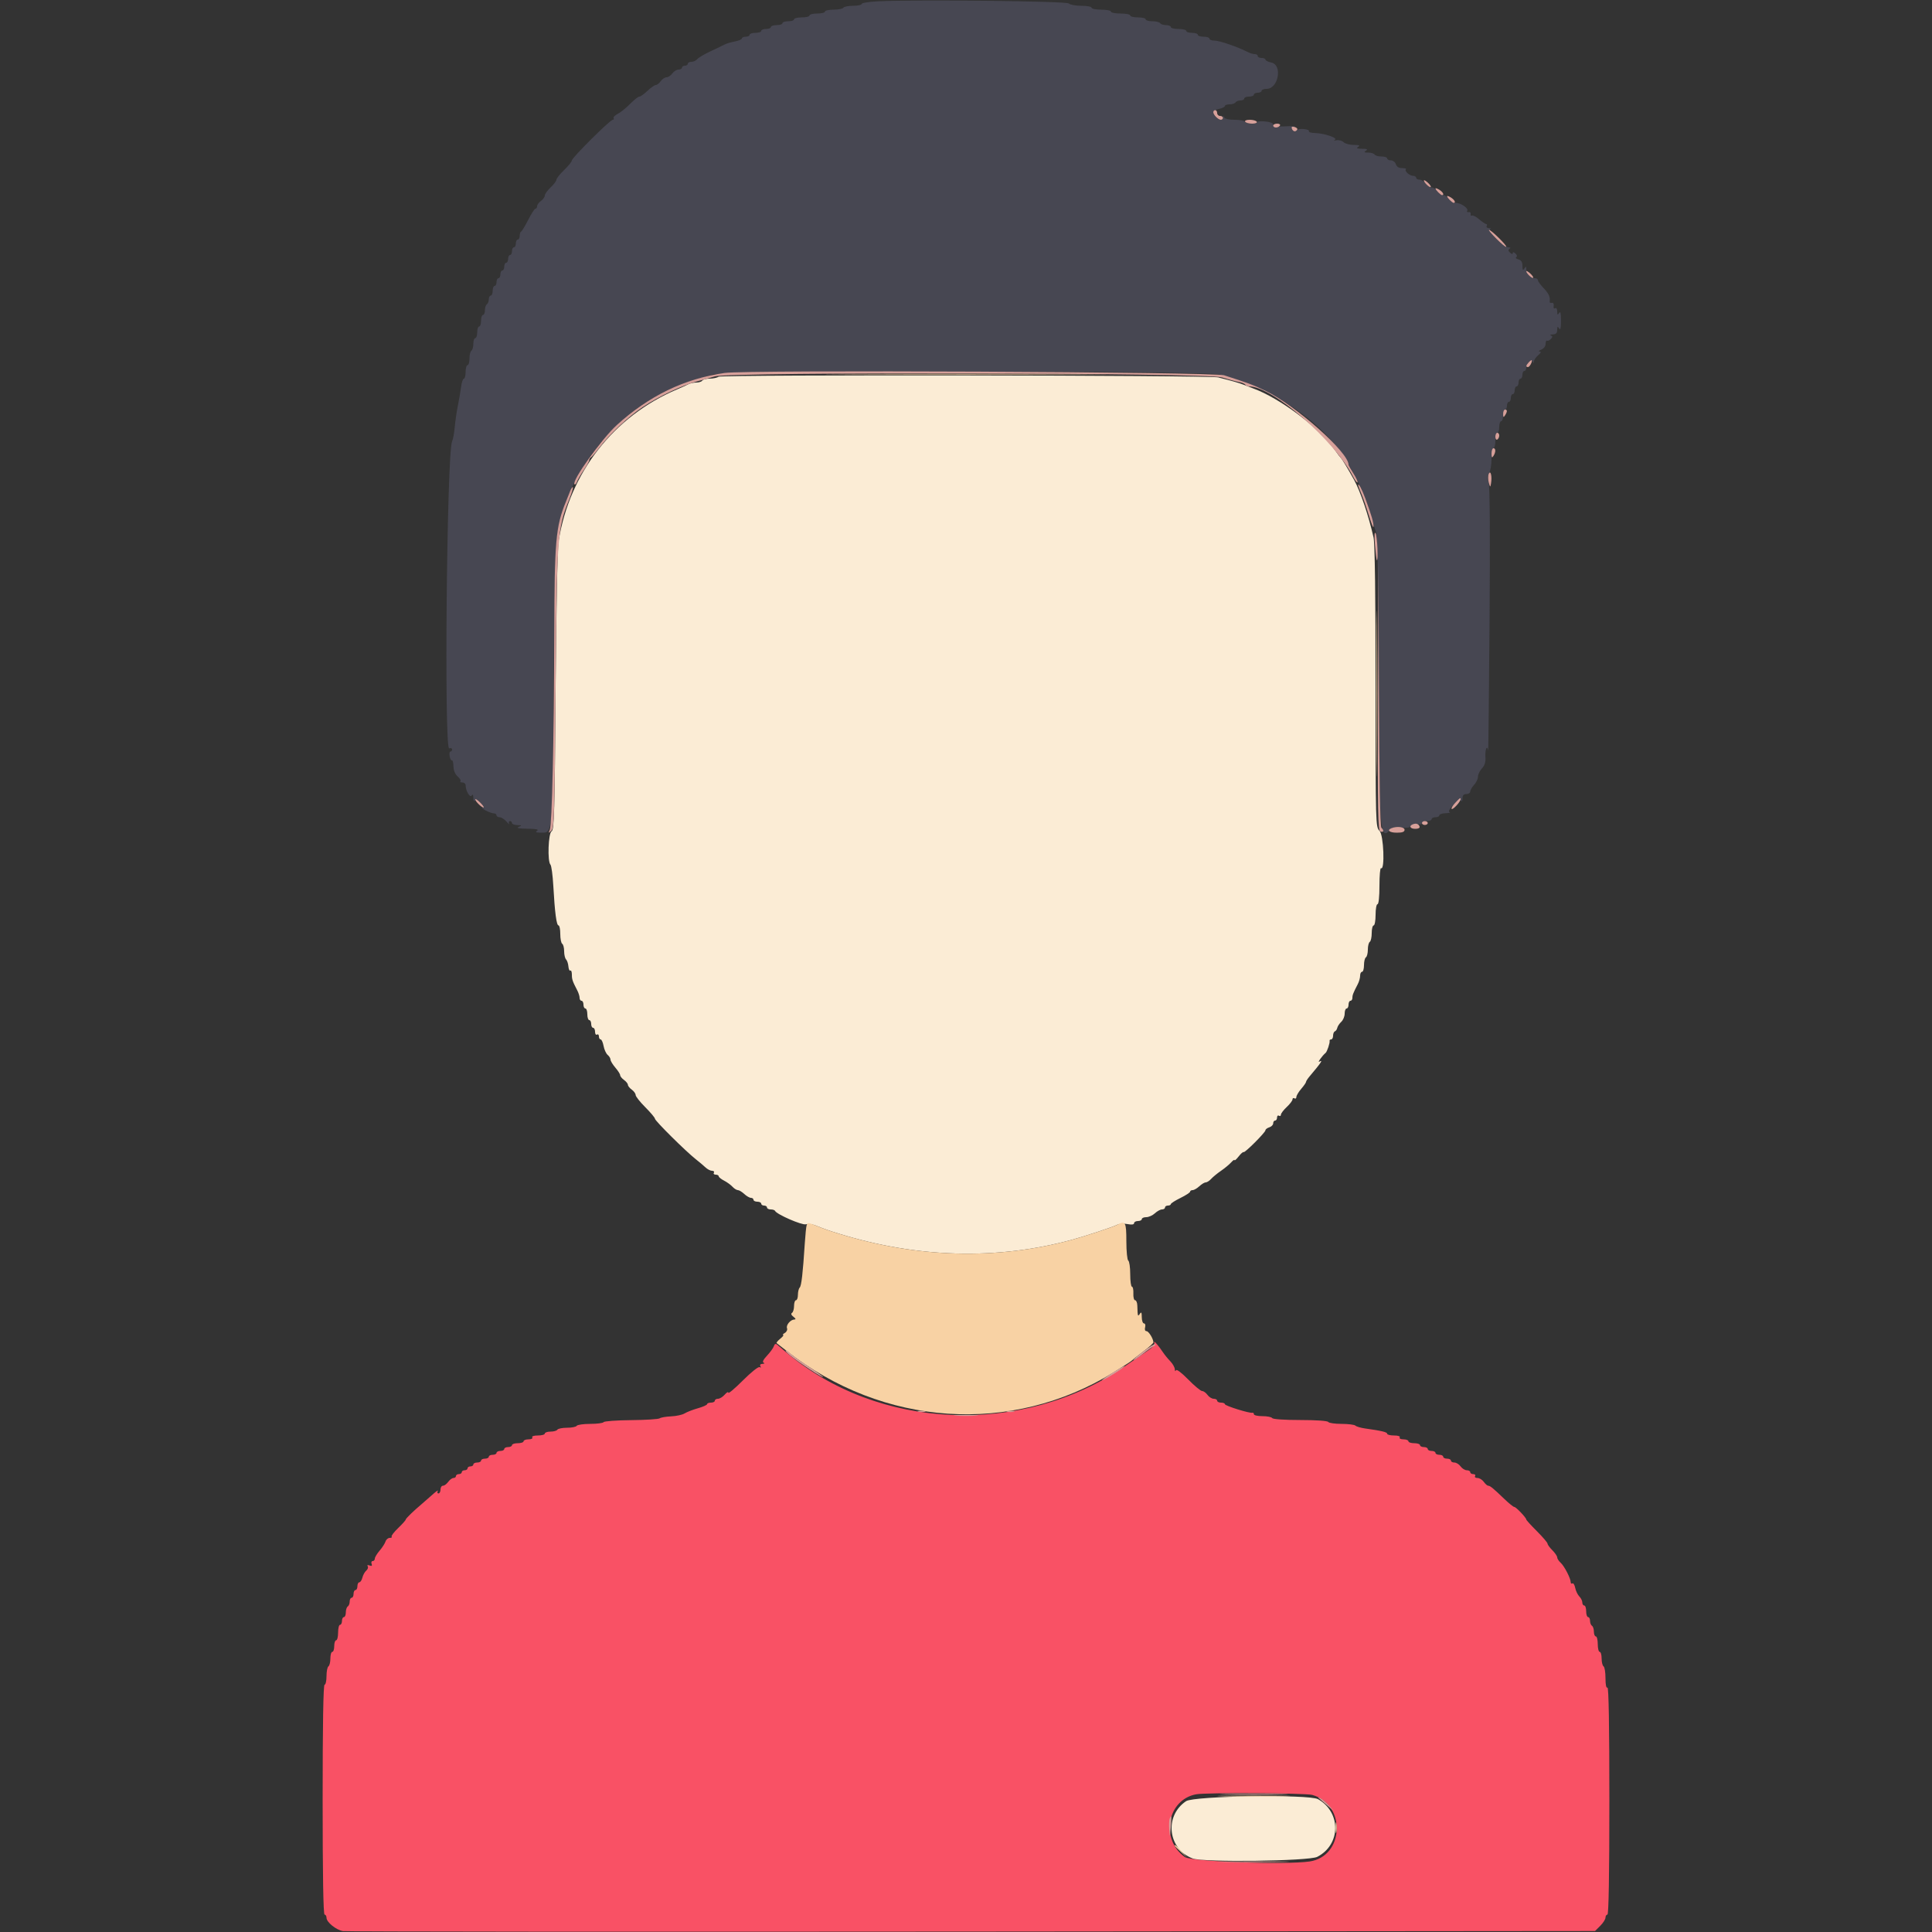 <svg id="svg" version="1.1" xmlns="http://www.w3.org/2000/svg" xmlns:xlink="http://www.w3.org/1999/xlink" width="400" height="400" viewBox="0, 0, 400,400"><rect x="0" y="0" width="400" height="400" fill="#333333" stroke="none"/><g id="svgg"><path id="path0" d="M238.985 278.000 C 239.096 278.354,238.687 278.927,237.985 279.400 C 237.333 279.840,235.044 281.402,232.899 282.871 C 211.615 297.453,181.779 296.165,162.600 279.837 C 161.940 279.275,161.186 278.635,160.925 278.415 C 160.591 278.134,160.383 278.221,160.226 278.707 C 160.103 279.088,159.465 279.971,158.809 280.669 C 158.020 281.510,157.783 282.006,158.108 282.138 C 158.384 282.249,158.282 282.351,157.876 282.368 C 157.435 282.388,157.264 282.580,157.438 282.862 C 157.611 283.141,157.548 283.215,157.280 283.050 C 157.028 282.894,155.536 284.077,153.819 285.794 C 152.158 287.455,150.800 288.602,150.800 288.345 C 150.800 288.088,150.464 288.265,150.053 288.739 C 149.642 289.212,149.012 289.600,148.653 289.600 C 148.294 289.600,148.000 289.780,148.000 290.000 C 148.000 290.220,147.640 290.400,147.200 290.400 C 146.760 290.400,146.400 290.541,146.400 290.713 C 146.400 290.885,145.545 291.267,144.500 291.563 C 143.455 291.859,142.216 292.339,141.746 292.629 C 141.276 292.920,140.016 293.196,138.946 293.242 C 137.876 293.288,136.809 293.471,136.575 293.649 C 136.342 293.827,133.687 293.996,130.676 294.023 C 127.665 294.051,125.100 294.238,124.977 294.437 C 124.854 294.637,123.604 294.800,122.200 294.800 C 120.796 294.800,119.536 294.980,119.400 295.200 C 119.264 295.420,118.364 295.600,117.400 295.600 C 116.436 295.600,115.536 295.780,115.400 296.000 C 115.264 296.220,114.623 296.400,113.976 296.400 C 113.329 296.400,112.800 296.580,112.800 296.800 C 112.800 297.020,112.159 297.200,111.376 297.200 C 110.529 297.200,110.053 297.362,110.200 297.600 C 110.340 297.827,110.004 298.000,109.424 298.000 C 108.861 298.000,108.400 298.180,108.400 298.400 C 108.400 298.620,107.860 298.800,107.200 298.800 C 106.540 298.800,106.000 298.980,106.000 299.200 C 106.000 299.420,105.640 299.600,105.200 299.600 C 104.760 299.600,104.400 299.780,104.400 300.000 C 104.400 300.220,104.040 300.400,103.600 300.400 C 103.160 300.400,102.800 300.580,102.800 300.800 C 102.800 301.020,102.440 301.200,102.000 301.200 C 101.560 301.200,101.200 301.380,101.200 301.600 C 101.200 301.820,100.840 302.000,100.400 302.000 C 99.960 302.000,99.600 302.180,99.600 302.400 C 99.600 302.620,99.240 302.800,98.800 302.800 C 98.360 302.800,98.000 302.980,98.000 303.200 C 98.000 303.420,97.730 303.600,97.400 303.600 C 97.070 303.600,96.800 303.780,96.800 304.000 C 96.800 304.220,96.530 304.400,96.200 304.400 C 95.870 304.400,95.600 304.580,95.600 304.800 C 95.600 305.020,95.330 305.200,95.000 305.200 C 94.670 305.200,94.400 305.380,94.400 305.600 C 94.400 305.820,94.170 306.000,93.888 306.000 C 93.607 306.000,93.117 306.360,92.800 306.800 C 92.483 307.240,91.993 307.600,91.712 307.600 C 91.430 307.600,91.200 307.960,91.200 308.400 C 91.200 308.840,91.009 309.200,90.776 309.200 C 90.543 309.200,90.481 308.975,90.638 308.700 C 90.795 308.425,90.324 308.740,89.590 309.400 C 88.857 310.060,87.884 310.913,87.428 311.295 C 85.645 312.790,84.000 314.385,84.000 314.618 C 84.000 314.753,83.288 315.547,82.418 316.383 C 81.548 317.219,80.948 318.015,81.085 318.151 C 81.221 318.288,81.045 318.400,80.694 318.400 C 80.342 318.400,79.947 318.738,79.816 319.151 C 79.684 319.564,79.133 320.419,78.589 321.051 C 78.046 321.683,77.601 322.425,77.600 322.700 C 77.600 322.975,77.401 323.200,77.157 323.200 C 76.914 323.200,76.814 323.461,76.937 323.780 C 77.093 324.187,76.967 324.286,76.514 324.112 C 76.116 323.959,75.969 324.026,76.130 324.287 C 76.274 324.519,76.141 324.917,75.835 325.171 C 75.529 325.425,75.167 326.075,75.032 326.616 C 74.896 327.157,74.608 327.600,74.392 327.600 C 74.177 327.600,74.000 327.960,74.000 328.400 C 74.000 328.840,73.820 329.200,73.600 329.200 C 73.380 329.200,73.200 329.560,73.200 330.000 C 73.200 330.440,73.020 330.800,72.800 330.800 C 72.580 330.800,72.400 331.149,72.400 331.576 C 72.400 332.003,72.220 332.464,72.000 332.600 C 71.780 332.736,71.600 333.287,71.600 333.824 C 71.600 334.361,71.420 334.800,71.200 334.800 C 70.980 334.800,70.800 335.160,70.800 335.600 C 70.800 336.040,70.620 336.400,70.400 336.400 C 70.180 336.400,70.000 337.120,70.000 338.000 C 70.000 338.880,69.820 339.600,69.600 339.600 C 69.380 339.600,69.200 340.140,69.200 340.800 C 69.200 341.460,69.020 342.000,68.800 342.000 C 68.580 342.000,68.400 342.619,68.400 343.376 C 68.400 344.133,68.220 344.864,68.000 345.000 C 67.780 345.136,67.600 346.047,67.600 347.024 C 67.600 348.001,67.420 348.800,67.200 348.800 C 66.938 348.800,66.800 357.000,66.800 372.600 C 66.800 388.200,66.938 396.400,67.200 396.400 C 67.420 396.400,67.600 396.694,67.600 397.053 C 67.600 397.965,69.561 399.557,71.000 399.814 C 71.660 399.931,130.258 399.977,201.218 399.914 L 330.236 399.800 331.318 398.718 C 331.913 398.123,332.400 397.358,332.400 397.018 C 332.400 396.678,332.580 396.400,332.800 396.400 C 333.062 396.400,333.200 388.259,333.200 372.776 C 333.200 357.129,333.065 349.236,332.800 349.400 C 332.552 349.553,332.400 348.812,332.400 347.447 C 332.400 346.237,332.220 345.136,332.000 345.000 C 331.780 344.864,331.600 344.133,331.600 343.376 C 331.600 342.619,331.420 342.000,331.200 342.000 C 330.980 342.000,330.800 341.280,330.800 340.400 C 330.800 339.520,330.620 338.800,330.400 338.800 C 330.180 338.800,330.000 338.361,330.000 337.824 C 330.000 337.287,329.820 336.736,329.600 336.600 C 329.380 336.464,329.200 336.003,329.200 335.576 C 329.200 335.149,329.020 334.800,328.800 334.800 C 328.580 334.800,328.400 334.260,328.400 333.600 C 328.400 332.940,328.220 332.400,328.000 332.400 C 327.780 332.400,327.600 332.117,327.600 331.771 C 327.600 331.426,327.321 330.864,326.980 330.523 C 326.640 330.182,326.258 329.388,326.132 328.758 C 326.006 328.128,325.745 327.711,325.551 327.830 C 325.358 327.950,325.200 327.839,325.200 327.584 C 325.200 326.795,323.878 324.234,323.120 323.553 C 322.724 323.197,322.400 322.694,322.400 322.435 C 322.400 322.176,321.950 321.514,321.400 320.964 C 320.850 320.414,320.400 319.796,320.400 319.591 C 320.400 319.385,319.410 318.227,318.200 317.017 C 316.990 315.807,316.000 314.722,316.000 314.605 C 316.000 314.230,313.880 312.000,313.523 312.000 C 313.334 312.000,312.384 311.235,311.413 310.300 C 309.150 308.122,308.510 307.600,308.105 307.600 C 307.924 307.600,307.517 307.240,307.200 306.800 C 306.883 306.360,306.293 306.000,305.888 306.000 C 305.484 306.000,305.264 305.820,305.400 305.600 C 305.536 305.380,305.367 305.200,305.024 305.200 C 304.681 305.200,304.400 305.020,304.400 304.800 C 304.400 304.580,304.080 304.400,303.688 304.400 C 303.297 304.400,302.717 304.040,302.400 303.600 C 302.083 303.160,301.503 302.800,301.112 302.800 C 300.720 302.800,300.400 302.620,300.400 302.400 C 300.400 302.180,300.040 302.000,299.600 302.000 C 299.160 302.000,298.800 301.820,298.800 301.600 C 298.800 301.380,298.440 301.200,298.000 301.200 C 297.560 301.200,297.200 301.020,297.200 300.800 C 297.200 300.580,296.840 300.400,296.400 300.400 C 295.960 300.400,295.600 300.220,295.600 300.000 C 295.600 299.780,295.240 299.600,294.800 299.600 C 294.360 299.600,294.000 299.420,294.000 299.200 C 294.000 298.980,293.460 298.800,292.800 298.800 C 292.140 298.800,291.600 298.620,291.600 298.400 C 291.600 298.180,291.139 298.000,290.576 298.000 C 289.996 298.000,289.660 297.827,289.800 297.600 C 289.947 297.362,289.471 297.200,288.624 297.200 C 287.841 297.200,287.200 297.040,287.200 296.844 C 287.200 296.502,286.078 296.234,282.600 295.744 C 281.720 295.620,280.829 295.356,280.620 295.159 C 280.411 294.962,279.117 294.800,277.744 294.800 C 276.371 294.800,275.136 294.620,275.000 294.400 C 274.854 294.164,272.470 294.000,269.200 294.000 C 265.930 294.000,263.546 293.836,263.400 293.600 C 263.264 293.380,262.353 293.200,261.376 293.200 C 260.399 293.200,259.600 293.020,259.600 292.800 C 259.600 292.580,259.465 292.443,259.300 292.496 C 258.773 292.666,253.600 291.054,253.600 290.721 C 253.600 290.544,253.240 290.400,252.800 290.400 C 252.360 290.400,252.000 290.220,252.000 290.000 C 252.000 289.780,251.680 289.600,251.288 289.600 C 250.897 289.600,250.317 289.240,250.000 288.800 C 249.683 288.360,249.183 288.000,248.890 288.000 C 248.596 288.000,247.299 286.924,246.008 285.609 C 244.587 284.160,243.583 283.411,243.462 283.709 C 243.350 283.985,243.249 283.887,243.232 283.482 C 243.214 283.087,242.795 282.347,242.300 281.837 C 241.805 281.327,241.130 280.503,240.800 280.005 C 239.776 278.460,238.789 277.370,238.985 278.000 M271.688 371.618 C 278.746 373.578,278.328 384.333,271.151 385.395 C 266.182 386.130,246.648 385.434,245.302 384.474 C 240.175 380.817,241.648 372.619,247.634 371.491 C 249.667 371.108,270.242 371.216,271.688 371.618 " stroke="none" fill="#f95165" fill-rule="evenodd"></path><path id="path1" d="M181.700 0.274 C 179.885 0.361,178.400 0.605,178.400 0.816 C 178.400 1.027,177.601 1.200,176.624 1.200 C 175.647 1.200,174.736 1.380,174.600 1.600 C 174.464 1.820,173.553 2.000,172.576 2.000 C 171.599 2.000,170.800 2.180,170.800 2.400 C 170.800 2.620,170.080 2.800,169.200 2.800 C 168.320 2.800,167.600 2.980,167.600 3.200 C 167.600 3.420,166.880 3.600,166.000 3.600 C 165.120 3.600,164.400 3.780,164.400 4.000 C 164.400 4.220,163.860 4.400,163.200 4.400 C 162.540 4.400,162.000 4.580,162.000 4.800 C 162.000 5.020,161.460 5.200,160.800 5.200 C 160.140 5.200,159.600 5.380,159.600 5.600 C 159.600 5.820,159.150 6.000,158.600 6.000 C 158.050 6.000,157.600 6.180,157.600 6.400 C 157.600 6.620,157.060 6.800,156.400 6.800 C 155.740 6.800,155.200 6.980,155.200 7.200 C 155.200 7.420,154.840 7.600,154.400 7.600 C 153.960 7.600,153.600 7.760,153.600 7.955 C 153.600 8.151,152.948 8.433,152.151 8.583 C 151.354 8.732,150.409 9.011,150.051 9.202 C 149.693 9.393,148.373 10.028,147.117 10.613 C 145.861 11.198,144.624 11.930,144.368 12.239 C 144.112 12.547,143.564 12.800,143.151 12.800 C 142.738 12.800,142.400 12.980,142.400 13.200 C 142.400 13.420,142.130 13.600,141.800 13.600 C 141.470 13.600,141.200 13.780,141.200 14.000 C 141.200 14.220,140.880 14.400,140.488 14.400 C 140.097 14.400,139.517 14.760,139.200 15.200 C 138.883 15.640,138.343 16.000,138.000 16.000 C 137.657 16.000,137.117 16.360,136.800 16.800 C 136.483 17.240,136.020 17.600,135.771 17.600 C 135.522 17.600,134.754 18.140,134.063 18.800 C 133.372 19.460,132.612 20.000,132.372 20.000 C 132.133 20.000,131.276 20.675,130.469 21.500 C 129.661 22.325,128.511 23.252,127.914 23.560 C 127.316 23.868,126.922 24.273,127.037 24.460 C 127.153 24.647,127.074 24.800,126.863 24.800 C 126.316 24.800,118.400 32.668,118.400 33.212 C 118.400 33.460,117.680 34.354,116.800 35.200 C 115.920 36.046,115.200 36.949,115.200 37.208 C 115.200 37.467,114.660 38.183,114.000 38.800 C 113.340 39.417,112.800 40.169,112.800 40.472 C 112.800 40.775,112.440 41.283,112.000 41.600 C 111.560 41.917,111.200 42.407,111.200 42.688 C 111.200 42.970,111.050 43.200,110.867 43.200 C 110.683 43.200,110.008 44.235,109.367 45.500 C 108.725 46.765,108.065 47.860,107.900 47.933 C 107.735 48.007,107.600 48.412,107.600 48.833 C 107.600 49.255,107.420 49.600,107.200 49.600 C 106.980 49.600,106.800 49.960,106.800 50.400 C 106.800 50.840,106.620 51.200,106.400 51.200 C 106.180 51.200,106.000 51.560,106.000 52.000 C 106.000 52.440,105.820 52.800,105.600 52.800 C 105.380 52.800,105.200 53.160,105.200 53.600 C 105.200 54.040,105.020 54.400,104.800 54.400 C 104.580 54.400,104.400 54.760,104.400 55.200 C 104.400 55.640,104.220 56.000,104.000 56.000 C 103.780 56.000,103.600 56.360,103.600 56.800 C 103.600 57.240,103.420 57.600,103.200 57.600 C 102.980 57.600,102.800 57.960,102.800 58.400 C 102.800 58.840,102.620 59.200,102.400 59.200 C 102.180 59.200,102.000 59.650,102.000 60.200 C 102.000 60.750,101.820 61.200,101.600 61.200 C 101.380 61.200,101.200 61.549,101.200 61.976 C 101.200 62.403,101.020 62.864,100.800 63.000 C 100.580 63.136,100.400 63.687,100.400 64.224 C 100.400 64.761,100.220 65.200,100.000 65.200 C 99.780 65.200,99.600 65.740,99.600 66.400 C 99.600 67.060,99.420 67.600,99.200 67.600 C 98.980 67.600,98.800 68.140,98.800 68.800 C 98.800 69.460,98.620 70.000,98.400 70.000 C 98.180 70.000,98.000 70.529,98.000 71.176 C 98.000 71.823,97.820 72.464,97.600 72.600 C 97.380 72.736,97.200 73.467,97.200 74.224 C 97.200 74.981,97.020 75.600,96.800 75.600 C 96.580 75.600,96.400 76.230,96.400 77.000 C 96.400 77.770,96.238 78.400,96.040 78.400 C 95.842 78.400,95.583 79.165,95.464 80.100 C 95.345 81.035,95.043 82.790,94.795 84.000 C 94.546 85.210,94.257 87.190,94.153 88.400 C 94.049 89.610,93.799 90.960,93.598 91.400 C 92.504 93.787,91.926 155.357,93.001 154.944 C 93.330 154.818,93.600 154.914,93.600 155.157 C 93.600 155.401,93.445 155.600,93.255 155.600 C 93.066 155.600,92.997 156.048,93.101 156.595 C 93.206 157.143,93.416 157.514,93.567 157.420 C 93.719 157.327,93.861 157.877,93.882 158.644 C 93.907 159.521,94.230 160.306,94.754 160.760 C 95.211 161.157,95.469 161.598,95.326 161.741 C 95.183 161.883,95.367 162.000,95.733 162.000 C 96.100 162.000,96.400 162.262,96.400 162.581 C 96.400 163.714,97.316 165.259,97.663 164.711 C 97.880 164.370,97.992 164.532,98.000 165.200 C 98.007 165.760,98.141 166.007,98.306 165.761 C 98.500 165.471,98.910 165.641,99.514 166.261 C 100.059 166.820,100.220 167.201,99.914 167.202 C 99.631 167.204,99.916 167.474,100.546 167.802 C 101.176 168.131,101.941 168.400,102.246 168.400 C 102.551 168.400,102.800 168.580,102.800 168.800 C 102.800 169.020,103.086 169.200,103.436 169.200 C 103.786 169.200,104.429 169.605,104.866 170.100 C 105.303 170.595,105.547 170.775,105.407 170.500 C 105.267 170.225,105.343 170.000,105.576 170.000 C 105.809 170.000,106.000 170.180,106.000 170.400 C 106.000 170.620,106.495 170.813,107.100 170.828 C 108.075 170.853,108.109 170.895,107.400 171.200 C 106.838 171.442,107.373 171.554,109.200 171.578 C 111.034 171.602,111.623 171.726,111.200 172.000 C 110.751 172.290,110.962 172.389,112.036 172.394 C 114.459 172.404,114.389 173.234,114.632 141.669 C 114.840 114.633,114.973 111.469,116.064 107.400 C 119.038 96.315,127.226 86.274,137.400 81.232 C 140.302 79.794,142.102 79.141,147.600 77.528 C 150.301 76.736,249.692 76.752,252.600 77.545 C 264.606 80.820,274.881 88.118,279.427 96.600 C 279.663 97.040,280.304 98.210,280.852 99.200 C 281.996 101.267,283.294 104.591,283.978 107.200 C 284.237 108.190,284.651 109.540,284.897 110.200 C 285.206 111.032,285.387 120.488,285.484 141.000 C 285.636 173.318,285.687 173.970,287.900 171.757 C 288.363 171.294,288.987 171.173,290.130 171.327 C 291.222 171.473,291.899 171.358,292.301 170.956 C 292.629 170.628,293.216 170.478,293.642 170.613 C 294.063 170.747,294.400 170.664,294.400 170.427 C 294.400 170.192,294.850 170.000,295.400 170.000 C 295.950 170.000,296.400 169.820,296.400 169.600 C 296.400 169.380,296.760 169.200,297.200 169.200 C 297.640 169.200,298.000 169.020,298.000 168.800 C 298.000 168.580,298.585 168.386,299.300 168.368 C 300.015 168.351,300.382 168.249,300.116 168.141 C 299.808 168.015,300.097 167.472,300.916 166.639 C 301.736 165.806,302.306 165.490,302.494 165.767 C 302.661 166.013,302.790 165.811,302.794 165.300 C 302.798 164.669,303.039 164.400,303.600 164.400 C 304.040 164.400,304.400 164.164,304.400 163.875 C 304.400 163.587,304.760 162.964,305.200 162.492 C 305.640 162.020,306.000 161.258,306.000 160.800 C 306.000 160.342,306.370 159.569,306.823 159.083 C 307.406 158.458,307.615 157.767,307.539 156.717 C 307.430 155.195,307.924 154.055,308.096 155.433 C 308.149 155.855,308.284 143.780,308.396 128.600 C 308.525 111.107,308.457 100.594,308.209 99.891 C 307.932 99.106,307.961 98.554,308.309 97.997 C 308.579 97.565,308.800 96.218,308.800 95.005 C 308.800 93.792,308.980 92.800,309.200 92.800 C 309.420 92.800,309.600 92.080,309.600 91.200 C 309.600 90.320,309.780 89.600,310.000 89.600 C 310.220 89.600,310.400 89.060,310.400 88.400 C 310.400 87.740,310.580 87.200,310.800 87.200 C 311.020 87.200,311.200 86.660,311.200 86.000 C 311.200 85.340,311.380 84.800,311.600 84.800 C 311.820 84.800,312.000 84.440,312.000 84.000 C 312.000 83.560,312.180 83.200,312.400 83.200 C 312.620 83.200,312.800 82.840,312.800 82.400 C 312.800 81.960,312.980 81.600,313.200 81.600 C 313.420 81.600,313.600 81.240,313.600 80.800 C 313.600 80.360,313.780 80.000,314.000 80.000 C 314.220 80.000,314.400 79.640,314.400 79.200 C 314.400 78.760,314.580 78.400,314.800 78.400 C 315.020 78.400,315.200 78.040,315.200 77.600 C 315.200 77.160,315.380 76.800,315.600 76.800 C 315.820 76.800,316.000 76.517,316.000 76.171 C 316.000 75.268,317.073 74.251,317.336 74.904 C 317.482 75.264,317.546 75.248,317.568 74.847 C 317.586 74.543,317.988 73.958,318.461 73.547 C 319.051 73.035,319.146 72.792,318.761 72.775 C 318.453 72.761,318.605 72.587,319.100 72.388 C 319.631 72.174,320.000 71.683,320.000 71.189 C 320.000 70.729,320.135 70.435,320.300 70.534 C 320.465 70.634,320.820 70.478,321.088 70.187 C 321.473 69.771,321.473 69.617,321.088 69.461 C 320.820 69.352,321.005 69.249,321.500 69.232 C 322.155 69.209,322.402 68.955,322.406 68.300 C 322.411 67.572,322.486 67.515,322.800 68.000 C 323.076 68.427,323.188 67.966,323.188 66.400 C 323.188 64.834,323.076 64.373,322.800 64.800 C 322.488 65.283,322.411 65.219,322.406 64.476 C 322.402 63.925,322.228 63.659,321.973 63.817 C 321.717 63.975,321.597 63.784,321.673 63.340 C 321.746 62.913,321.589 62.642,321.300 62.700 C 321.025 62.755,320.821 62.665,320.847 62.500 C 321.000 61.535,320.668 60.780,319.600 59.663 C 318.940 58.972,318.400 58.226,318.400 58.004 C 318.400 57.782,318.117 57.600,317.771 57.600 C 316.927 57.600,316.001 56.626,315.994 55.729 C 315.989 55.112,315.928 55.092,315.600 55.600 C 315.300 56.065,315.211 55.944,315.206 55.063 C 315.202 54.249,314.963 53.863,314.366 53.707 C 313.908 53.587,313.708 53.379,313.922 53.245 C 314.156 53.098,314.089 52.794,313.756 52.484 C 313.410 52.164,313.200 52.132,313.200 52.400 C 313.200 52.668,312.990 52.636,312.644 52.316 C 312.242 51.942,312.214 51.719,312.544 51.506 C 312.833 51.320,312.740 51.210,312.289 51.206 C 311.363 51.198,307.865 47.724,308.517 47.459 C 308.783 47.351,308.674 47.249,308.276 47.232 C 307.878 47.214,307.664 47.020,307.800 46.800 C 307.936 46.580,307.902 46.400,307.724 46.400 C 307.546 46.399,306.882 45.953,306.248 45.408 C 305.614 44.863,304.935 44.517,304.738 44.638 C 304.541 44.760,304.430 44.621,304.490 44.330 C 304.551 44.038,304.362 43.849,304.070 43.910 C 303.779 43.970,303.647 43.848,303.777 43.637 C 304.089 43.132,302.444 42.000,301.399 42.000 C 300.947 42.000,300.317 41.640,300.000 41.200 C 299.683 40.760,299.143 40.400,298.800 40.400 C 298.457 40.400,297.917 40.040,297.600 39.600 C 297.283 39.160,296.743 38.800,296.400 38.800 C 296.057 38.800,295.517 38.440,295.200 38.000 C 294.883 37.560,294.303 37.200,293.912 37.200 C 293.520 37.200,293.200 37.020,293.200 36.800 C 293.200 36.580,292.917 36.400,292.571 36.400 C 291.826 36.400,290.731 35.403,291.086 35.048 C 291.222 34.911,290.865 34.800,290.294 34.800 C 289.605 34.800,289.168 34.530,289.000 34.000 C 288.860 33.560,288.398 33.200,287.973 33.200 C 287.548 33.200,287.200 33.020,287.200 32.800 C 287.200 32.580,286.671 32.400,286.024 32.400 C 285.377 32.400,284.736 32.220,284.600 32.000 C 284.464 31.780,283.868 31.597,283.276 31.594 C 282.434 31.589,282.331 31.503,282.800 31.200 C 283.251 30.909,283.052 30.809,282.000 30.800 C 280.948 30.791,280.749 30.691,281.200 30.400 C 281.645 30.112,281.406 30.011,280.271 30.006 C 279.431 30.003,278.489 29.746,278.178 29.436 C 277.868 29.125,277.206 28.947,276.707 29.040 C 276.208 29.133,276.050 29.093,276.356 28.952 C 277.120 28.600,274.227 27.595,272.305 27.545 C 271.484 27.523,270.897 27.367,271.001 27.198 C 271.294 26.724,268.873 26.487,268.416 26.944 C 268.195 27.165,267.881 27.214,267.718 27.052 C 267.556 26.889,267.688 26.589,268.012 26.385 C 268.399 26.141,267.744 26.062,266.100 26.156 C 264.270 26.259,263.600 26.161,263.600 25.789 C 263.600 25.476,262.923 25.227,261.838 25.140 C 260.869 25.063,260.160 25.135,260.262 25.300 C 260.364 25.465,259.907 25.600,259.247 25.600 C 258.587 25.600,257.936 25.420,257.800 25.200 C 257.664 24.980,256.678 24.800,255.610 24.800 C 254.430 24.800,253.587 24.604,253.465 24.300 C 253.304 23.900,253.257 23.900,253.232 24.300 C 253.189 24.968,252.476 24.933,251.771 24.229 C 250.887 23.344,251.088 22.802,252.400 22.540 C 253.060 22.408,253.600 22.143,253.600 21.950 C 253.600 21.758,254.039 21.600,254.576 21.600 C 255.113 21.600,255.664 21.420,255.800 21.200 C 255.936 20.980,256.397 20.800,256.824 20.800 C 257.251 20.800,257.600 20.620,257.600 20.400 C 257.600 20.180,258.050 20.000,258.600 20.000 C 259.150 20.000,259.600 19.820,259.600 19.600 C 259.600 19.380,259.960 19.200,260.400 19.200 C 260.840 19.200,261.200 19.020,261.200 18.800 C 261.200 18.580,261.663 18.400,262.229 18.400 C 264.694 18.400,265.581 13.416,263.200 12.940 C 262.540 12.808,262.000 12.543,262.000 12.350 C 262.000 12.158,261.640 12.000,261.200 12.000 C 260.760 12.000,260.400 11.820,260.400 11.600 C 260.400 11.380,260.128 11.200,259.795 11.200 C 259.462 11.200,258.877 11.041,258.495 10.847 C 256.221 9.690,252.476 8.400,251.392 8.400 C 250.846 8.400,250.400 8.220,250.400 8.000 C 250.400 7.780,249.860 7.600,249.200 7.600 C 248.540 7.600,248.000 7.420,248.000 7.200 C 248.000 6.980,247.460 6.800,246.800 6.800 C 246.140 6.800,245.600 6.620,245.600 6.400 C 245.600 6.180,244.880 6.000,244.000 6.000 C 243.120 6.000,242.400 5.820,242.400 5.600 C 242.400 5.380,241.961 5.200,241.424 5.200 C 240.887 5.200,240.336 5.020,240.200 4.800 C 240.064 4.580,239.333 4.400,238.576 4.400 C 237.819 4.400,237.200 4.220,237.200 4.000 C 237.200 3.780,236.480 3.600,235.600 3.600 C 234.720 3.600,234.000 3.420,234.000 3.200 C 234.000 2.980,233.100 2.800,232.000 2.800 C 230.900 2.800,230.000 2.620,230.000 2.400 C 230.000 2.180,229.100 2.000,228.000 2.000 C 226.900 2.000,226.000 1.820,226.000 1.600 C 226.000 1.380,225.046 1.200,223.880 1.200 C 222.714 1.200,221.540 0.980,221.272 0.712 C 220.787 0.227,189.821 -0.115,181.700 0.274 " stroke="none" fill="#474752" fill-rule="evenodd"></path><path id="path2" d="M148.800 77.998 C 148.470 78.212,147.626 78.391,146.924 78.394 C 146.222 78.397,145.536 78.580,145.400 78.800 C 145.264 79.020,144.711 79.200,144.171 79.200 C 143.631 79.200,142.877 79.365,142.495 79.566 C 142.113 79.768,141.080 80.238,140.200 80.610 C 127.070 86.168,117.937 97.850,115.660 112.000 C 115.413 113.533,115.155 126.325,115.030 143.179 C 114.845 168.218,114.743 171.800,114.209 172.099 C 113.516 172.487,113.311 178.340,113.966 179.020 C 114.168 179.229,114.433 181.200,114.557 183.400 C 114.869 188.975,115.216 191.600,115.639 191.600 C 115.837 191.600,116.000 192.399,116.000 193.376 C 116.000 194.353,116.180 195.264,116.400 195.400 C 116.620 195.536,116.800 196.231,116.800 196.944 C 116.800 197.657,116.979 198.419,117.198 198.638 C 117.416 198.856,117.635 199.509,117.683 200.089 C 117.730 200.668,117.912 201.055,118.085 200.948 C 118.258 200.840,118.400 201.216,118.400 201.782 C 118.400 202.772,118.524 203.135,119.538 205.095 C 119.792 205.587,120.000 206.262,120.000 206.595 C 120.000 206.928,120.180 207.200,120.400 207.200 C 120.620 207.200,120.800 207.560,120.800 208.000 C 120.800 208.440,120.980 208.800,121.200 208.800 C 121.420 208.800,121.600 209.340,121.600 210.000 C 121.600 210.660,121.780 211.200,122.000 211.200 C 122.220 211.200,122.400 211.560,122.400 212.000 C 122.400 212.440,122.580 212.800,122.800 212.800 C 123.020 212.800,123.200 213.171,123.200 213.624 C 123.200 214.077,123.380 214.336,123.600 214.200 C 123.820 214.064,124.000 214.233,124.000 214.576 C 124.000 214.919,124.160 215.200,124.355 215.200 C 124.551 215.200,124.826 215.812,124.966 216.560 C 125.106 217.308,125.486 218.140,125.811 218.409 C 126.135 218.678,126.400 219.118,126.400 219.387 C 126.400 219.656,126.850 220.399,127.400 221.038 C 127.949 221.677,128.399 222.385,128.400 222.612 C 128.400 222.838,128.760 223.283,129.200 223.600 C 129.640 223.917,130.000 224.367,130.000 224.600 C 130.000 224.833,130.360 225.283,130.800 225.600 C 131.240 225.917,131.600 226.415,131.600 226.707 C 131.600 226.999,132.500 228.138,133.600 229.238 C 134.700 230.338,135.600 231.411,135.600 231.622 C 135.600 232.046,142.027 238.418,144.049 240.000 C 144.753 240.550,145.659 241.315,146.064 241.700 C 146.469 242.085,147.081 242.400,147.424 242.400 C 147.767 242.400,147.936 242.580,147.800 242.800 C 147.664 243.020,147.833 243.200,148.176 243.200 C 148.519 243.200,148.800 243.350,148.800 243.532 C 148.800 243.715,149.295 244.119,149.900 244.430 C 150.505 244.740,151.291 245.311,151.647 245.697 C 152.003 246.084,152.505 246.400,152.764 246.400 C 153.022 246.400,153.620 246.760,154.092 247.200 C 154.564 247.640,155.187 248.000,155.475 248.000 C 155.764 248.000,156.000 248.180,156.000 248.400 C 156.000 248.620,156.360 248.800,156.800 248.800 C 157.240 248.800,157.600 248.980,157.600 249.200 C 157.600 249.420,157.870 249.600,158.200 249.600 C 158.530 249.600,158.800 249.780,158.800 250.000 C 158.800 250.220,159.145 250.400,159.567 250.400 C 159.988 250.400,160.393 250.536,160.467 250.702 C 160.778 251.407,166.008 253.691,166.823 253.478 C 167.295 253.355,168.157 253.444,168.740 253.677 C 170.819 254.506,171.428 254.721,173.600 255.395 C 189.934 260.458,206.270 260.907,221.800 256.718 C 224.589 255.966,230.572 253.988,231.318 253.571 C 231.713 253.351,232.658 253.287,233.418 253.430 C 234.320 253.599,234.800 253.535,234.800 253.245 C 234.800 253.000,235.160 252.800,235.600 252.800 C 236.040 252.800,236.400 252.620,236.400 252.400 C 236.400 252.180,236.816 252.000,237.325 252.000 C 237.833 252.000,238.636 251.640,239.108 251.200 C 239.580 250.760,240.244 250.400,240.583 250.400 C 240.922 250.400,241.200 250.220,241.200 250.000 C 241.200 249.780,241.470 249.600,241.800 249.600 C 242.130 249.600,242.403 249.465,242.406 249.300 C 242.410 249.135,243.310 248.560,244.406 248.021 C 245.503 247.483,246.400 246.898,246.400 246.721 C 246.400 246.545,246.636 246.400,246.925 246.400 C 247.213 246.400,247.836 246.040,248.308 245.600 C 248.780 245.160,249.378 244.800,249.636 244.800 C 249.895 244.800,250.397 244.476,250.753 244.081 C 251.109 243.686,252.030 242.929,252.800 242.400 C 253.570 241.871,254.515 241.087,254.900 240.658 C 255.285 240.229,255.600 240.019,255.600 240.193 C 255.600 240.366,255.981 240.024,256.446 239.433 C 256.911 238.842,257.370 238.436,257.466 238.533 C 257.693 238.760,262.000 234.455,262.000 234.001 C 262.000 233.810,262.360 233.540,262.800 233.400 C 263.240 233.260,263.600 232.888,263.600 232.573 C 263.600 232.258,263.780 232.000,264.000 232.000 C 264.220 232.000,264.400 231.719,264.400 231.376 C 264.400 231.033,264.580 230.864,264.800 231.000 C 265.020 231.136,265.200 231.039,265.200 230.784 C 265.200 230.529,265.740 229.817,266.400 229.200 C 267.060 228.583,267.600 227.871,267.600 227.616 C 267.600 227.361,267.780 227.264,268.000 227.400 C 268.220 227.536,268.400 227.412,268.400 227.124 C 268.401 226.836,268.851 226.077,269.400 225.438 C 269.950 224.799,270.400 224.151,270.400 223.999 C 270.400 223.847,270.715 223.350,271.100 222.895 C 273.525 220.028,274.003 219.312,273.162 219.807 C 272.674 220.094,273.774 218.546,274.446 218.000 C 274.765 217.741,275.382 215.889,275.279 215.500 C 275.236 215.335,275.380 215.200,275.600 215.200 C 275.820 215.200,276.000 214.855,276.000 214.433 C 276.000 214.012,276.167 213.607,276.370 213.533 C 276.574 213.460,276.799 213.130,276.870 212.800 C 276.942 212.470,277.315 211.909,277.700 211.553 C 278.085 211.197,278.400 210.432,278.400 209.853 C 278.400 209.274,278.580 208.800,278.800 208.800 C 279.020 208.800,279.200 208.440,279.200 208.000 C 279.200 207.560,279.380 207.200,279.600 207.200 C 279.820 207.200,280.000 206.928,280.000 206.595 C 280.000 206.007,280.167 205.582,281.138 203.705 C 281.392 203.213,281.600 202.448,281.600 202.005 C 281.600 201.562,281.780 201.200,282.000 201.200 C 282.220 201.200,282.400 200.581,282.400 199.824 C 282.400 199.067,282.580 198.336,282.800 198.200 C 283.020 198.064,283.200 197.344,283.200 196.600 C 283.200 195.856,283.380 195.136,283.600 195.000 C 283.820 194.864,284.000 194.043,284.000 193.176 C 284.000 192.309,284.180 191.600,284.400 191.600 C 284.620 191.600,284.800 190.610,284.800 189.400 C 284.800 188.190,284.980 187.200,285.200 187.200 C 285.439 187.200,285.600 185.659,285.600 183.376 C 285.600 181.273,285.746 179.643,285.924 179.753 C 286.756 180.267,286.471 172.871,285.626 172.026 C 284.806 171.206,284.800 170.976,284.800 142.177 C 284.800 123.277,284.653 112.500,284.378 111.277 C 283.381 106.840,281.659 101.737,280.370 99.400 C 279.117 97.127,277.835 95.000,277.599 94.800 C 277.468 94.690,276.922 93.970,276.385 93.200 C 273.152 88.563,265.017 82.431,259.400 80.397 C 258.960 80.237,258.150 79.923,257.600 79.699 C 256.664 79.317,255.038 78.847,252.200 78.138 C 250.340 77.673,149.510 77.537,148.800 77.998 M245.565 372.912 C 240.999 375.989,241.784 382.832,246.926 384.775 C 249.139 385.611,270.978 385.329,272.716 384.443 C 277.614 381.943,277.711 375.242,272.890 372.500 C 271.059 371.458,247.188 371.818,245.565 372.912 " stroke="none" fill="#fbecd5" fill-rule="evenodd"></path><path id="path3" d="M176.500 77.500 C 189.425 77.558,210.575 77.558,223.500 77.500 C 236.425 77.441,225.850 77.393,200.000 77.393 C 174.150 77.393,163.575 77.441,176.500 77.500 M284.989 143.600 C 284.989 158.890,285.039 165.145,285.100 157.500 C 285.161 149.855,285.161 137.345,285.100 129.700 C 285.039 122.055,284.989 128.310,284.989 143.600 M167.003 253.700 C 166.909 253.975,166.739 255.640,166.625 257.400 C 166.219 263.697,165.930 266.206,165.568 266.580 C 165.365 266.789,165.200 267.464,165.200 268.080 C 165.200 268.696,165.020 269.200,164.800 269.200 C 164.580 269.200,164.400 269.729,164.400 270.376 C 164.400 271.023,164.209 271.671,163.976 271.815 C 163.708 271.980,163.819 272.279,164.276 272.626 C 164.753 272.987,164.820 273.179,164.471 273.187 C 163.660 273.207,162.696 274.351,162.945 275.000 C 163.067 275.318,162.859 275.758,162.483 275.977 C 162.108 276.196,161.955 276.381,162.144 276.388 C 162.334 276.395,162.064 276.745,161.544 277.166 C 161.025 277.587,160.690 277.998,160.800 278.080 C 160.910 278.161,161.810 278.865,162.800 279.644 C 182.839 295.409,209.407 297.173,230.544 284.140 C 232.555 282.900,234.290 281.774,234.400 281.637 C 234.510 281.501,235.545 280.680,236.700 279.812 C 237.855 278.945,238.800 278.101,238.800 277.937 C 238.800 277.199,237.824 275.600,237.373 275.600 C 237.072 275.600,236.958 275.284,237.084 274.800 C 237.201 274.353,237.096 274.000,236.847 274.000 C 236.601 274.000,236.397 273.415,236.394 272.700 C 236.389 271.714,236.294 271.545,236.000 272.000 C 235.570 272.666,235.536 272.558,235.470 270.300 C 235.453 269.695,235.247 269.200,235.012 269.200 C 234.778 269.200,234.616 268.570,234.652 267.800 C 234.688 267.030,234.556 266.400,234.359 266.400 C 234.162 266.400,234.000 265.241,234.000 263.824 C 234.000 262.407,233.820 261.136,233.600 261.000 C 233.379 260.863,233.200 259.063,233.200 256.976 C 233.200 252.994,233.000 252.638,231.295 253.586 C 230.566 253.991,224.538 255.979,221.800 256.718 C 206.270 260.907,189.934 260.458,173.600 255.395 C 171.397 254.712,170.768 254.489,168.681 253.650 C 167.282 253.087,167.213 253.089,167.003 253.700 M253.500 371.899 C 256.855 371.966,262.345 371.966,265.700 371.899 C 269.055 371.832,266.310 371.778,259.600 371.778 C 252.890 371.778,250.145 371.832,253.500 371.899 M276.509 378.400 C 276.509 379.390,276.587 379.795,276.682 379.300 C 276.778 378.805,276.778 377.995,276.682 377.500 C 276.587 377.005,276.509 377.410,276.509 378.400 M243.200 382.125 C 243.200 382.194,243.785 382.779,244.500 383.425 L 245.800 384.600 244.625 383.300 C 243.530 382.088,243.200 381.816,243.200 382.125 " stroke="none" fill="#f8d2a4" fill-rule="evenodd"></path><path id="path4" d="M251.200 23.229 C 251.200 23.782,252.218 24.800,252.771 24.800 C 253.007 24.800,253.200 24.620,253.200 24.400 C 253.200 24.180,252.930 24.000,252.600 24.000 C 252.270 24.000,252.000 23.730,252.000 23.400 C 252.000 23.070,251.820 22.800,251.600 22.800 C 251.380 22.800,251.200 22.993,251.200 23.229 M257.800 25.200 C 257.936 25.420,258.587 25.600,259.247 25.600 C 259.945 25.600,260.344 25.433,260.200 25.200 C 260.064 24.980,259.413 24.800,258.753 24.800 C 258.055 24.800,257.656 24.967,257.800 25.200 M263.600 26.000 C 263.600 26.220,263.859 26.400,264.176 26.400 C 264.493 26.400,264.864 26.220,265.000 26.000 C 265.136 25.780,264.877 25.600,264.424 25.600 C 263.971 25.600,263.600 25.780,263.600 26.000 M267.473 26.645 C 267.714 27.275,268.246 27.372,268.572 26.845 C 268.692 26.650,268.446 26.401,268.025 26.291 C 267.489 26.151,267.324 26.257,267.473 26.645 M294.800 37.367 C 294.800 37.788,296.005 38.928,296.221 38.712 C 296.322 38.611,296.044 38.202,295.602 37.802 C 295.161 37.403,294.800 37.207,294.800 37.367 M297.200 39.025 C 297.200 39.325,298.273 40.400,298.571 40.400 C 299.080 40.400,298.751 39.762,298.000 39.293 C 297.560 39.018,297.200 38.898,297.200 39.025 M299.600 40.625 C 299.600 40.925,300.673 42.000,300.971 42.000 C 301.480 42.000,301.151 41.362,300.400 40.893 C 299.960 40.618,299.600 40.498,299.600 40.625 M309.818 49.439 C 310.829 50.450,311.738 51.195,311.839 51.095 C 312.060 50.874,308.739 47.600,308.294 47.600 C 308.121 47.600,308.806 48.427,309.818 49.439 M316.000 56.167 C 316.000 56.588,317.205 57.728,317.421 57.512 C 317.522 57.411,317.244 57.002,316.802 56.602 C 316.361 56.203,316.000 56.007,316.000 56.167 M316.500 75.023 C 315.911 75.663,315.862 76.000,316.357 76.000 C 316.698 76.000,317.337 74.796,317.109 74.583 C 317.049 74.527,316.775 74.725,316.500 75.023 M150.000 77.217 C 141.702 78.400,134.303 81.980,127.695 88.010 C 124.483 90.941,118.288 99.621,118.942 100.275 C 119.074 100.407,119.306 100.174,119.458 99.757 C 119.610 99.341,120.244 98.248,120.867 97.328 C 121.490 96.408,122.000 95.478,122.000 95.261 C 122.000 95.044,122.142 94.807,122.315 94.733 C 122.488 94.660,123.247 93.790,124.001 92.800 C 126.179 89.940,130.095 86.264,133.063 84.293 C 136.567 81.966,141.372 79.711,144.600 78.879 C 145.480 78.652,147.010 78.226,148.000 77.933 C 151.259 76.968,249.849 77.167,253.000 78.145 C 254.320 78.555,255.897 78.980,256.505 79.091 C 257.113 79.202,257.708 79.451,257.829 79.646 C 257.949 79.841,258.309 80.000,258.628 80.000 C 263.450 80.000,276.273 91.153,280.172 98.737 C 280.550 99.473,280.949 99.985,281.058 99.875 C 281.168 99.765,280.795 98.942,280.229 98.046 C 279.663 97.149,279.200 96.324,279.200 96.212 C 279.200 93.647,268.347 83.990,262.000 80.907 C 259.544 79.714,258.135 79.187,253.400 77.689 C 251.198 76.992,154.666 76.551,150.000 77.217 M311.206 85.700 C 311.211 86.428,311.286 86.485,311.600 86.000 C 312.101 85.224,312.101 84.800,311.600 84.800 C 311.380 84.800,311.203 85.205,311.206 85.700 M309.600 90.424 C 309.600 90.877,309.780 91.136,310.000 91.000 C 310.220 90.864,310.400 90.493,310.400 90.176 C 310.400 89.859,310.220 89.600,310.000 89.600 C 309.780 89.600,309.600 89.971,309.600 90.424 M308.806 93.900 C 308.811 94.757,308.898 94.868,309.200 94.400 C 309.706 93.617,309.706 92.800,309.200 92.800 C 308.980 92.800,308.803 93.295,308.806 93.900 M308.227 98.101 C 308.055 98.486,308.056 99.296,308.229 99.901 C 308.526 100.935,308.554 100.946,308.700 100.100 C 308.953 98.638,308.619 97.226,308.227 98.101 M281.200 100.471 C 281.200 100.598,281.498 101.399,281.863 102.251 C 282.228 103.103,282.935 105.150,283.436 106.800 C 283.936 108.450,284.358 109.453,284.373 109.028 C 284.402 108.204,283.971 106.721,282.681 103.200 C 281.964 101.243,281.200 99.835,281.200 100.471 M118.011 101.745 C 117.785 102.325,117.399 103.295,117.153 103.900 C 115.057 109.055,114.803 111.944,114.750 131.200 C 114.688 153.298,114.294 170.719,113.830 171.800 C 113.517 172.529,113.545 172.545,114.145 171.984 C 114.740 171.427,114.825 168.609,115.028 142.584 C 115.273 111.130,115.393 109.459,117.838 103.433 C 118.366 102.131,118.714 100.981,118.611 100.877 C 118.507 100.774,118.237 101.164,118.011 101.745 M284.670 112.801 C 284.802 114.450,284.976 115.875,285.055 115.967 C 285.393 116.356,285.153 110.946,284.809 110.401 C 284.562 110.010,284.514 110.847,284.670 112.801 M285.297 144.057 C 285.212 168.510,285.273 171.943,285.800 172.145 C 286.481 172.406,286.598 171.958,286.003 171.363 C 285.750 171.110,285.567 161.031,285.500 143.583 L 285.394 116.200 285.297 144.057 M98.400 165.524 C 98.400 165.948,99.945 167.397,100.149 167.164 C 100.228 167.074,99.867 166.589,99.346 166.086 C 98.826 165.583,98.400 165.330,98.400 165.524 M301.260 166.251 C 300.743 166.802,300.423 167.356,300.550 167.483 C 300.790 167.723,302.363 166.024,302.387 165.500 C 302.406 165.069,302.307 165.135,301.260 166.251 M294.400 170.400 C 294.400 170.620,294.670 170.800,295.000 170.800 C 295.330 170.800,295.600 170.620,295.600 170.400 C 295.600 170.180,295.330 170.000,295.000 170.000 C 294.670 170.000,294.400 170.180,294.400 170.400 M292.500 170.667 C 291.627 171.016,291.961 171.600,293.033 171.600 C 293.653 171.600,294.003 171.410,293.908 171.125 C 293.721 170.562,293.192 170.390,292.500 170.667 M288.100 171.465 C 287.057 171.886,287.663 172.400,289.200 172.400 C 290.356 172.400,290.800 172.233,290.800 171.800 C 290.800 171.208,289.223 171.012,288.100 171.465 M236.665 279.834 C 235.381 280.805,234.481 281.598,234.665 281.596 C 234.849 281.594,235.776 280.975,236.724 280.221 C 237.673 279.467,238.663 278.774,238.924 278.680 C 239.186 278.586,239.310 278.410,239.200 278.289 C 239.090 278.167,237.949 278.863,236.665 279.834 M163.469 280.533 C 165.328 282.067,170.400 285.390,170.400 285.074 C 170.400 284.979,168.967 283.960,167.216 282.810 C 165.464 281.660,163.822 280.468,163.567 280.160 C 163.311 279.852,162.930 279.600,162.720 279.600 C 162.510 279.600,162.847 280.020,163.469 280.533 M230.600 284.053 C 229.500 284.734,228.420 285.476,228.200 285.703 C 227.757 286.158,230.514 284.590,232.034 283.521 C 233.631 282.398,232.739 282.729,230.600 284.053 M190.100 292.276 C 190.485 292.376,191.115 292.376,191.500 292.276 C 191.885 292.175,191.570 292.093,190.800 292.093 C 190.030 292.093,189.715 292.175,190.100 292.276 M208.500 292.276 C 208.885 292.376,209.515 292.376,209.900 292.276 C 210.285 292.175,209.970 292.093,209.200 292.093 C 208.430 292.093,208.115 292.175,208.500 292.276 M197.900 293.095 C 199.055 293.176,200.945 293.176,202.100 293.095 C 203.255 293.014,202.310 292.948,200.000 292.948 C 197.690 292.948,196.745 293.014,197.900 293.095 M253.900 371.499 C 257.035 371.567,262.165 371.567,265.300 371.499 C 268.435 371.432,265.870 371.376,259.600 371.376 C 253.330 371.376,250.765 371.432,253.900 371.499 M273.000 372.254 C 273.220 372.448,274.029 373.145,274.799 373.803 L 276.197 375.000 275.199 373.863 C 274.649 373.238,273.840 372.541,273.400 372.314 C 272.960 372.088,272.780 372.061,273.000 372.254 M242.162 376.554 C 242.045 376.859,242.010 377.894,242.083 378.854 C 242.213 380.544,242.223 380.526,242.409 378.299 C 242.603 375.965,242.545 375.556,242.162 376.554 M253.525 385.499 C 256.893 385.566,262.293 385.566,265.525 385.499 C 268.756 385.432,266.000 385.377,259.400 385.377 C 252.800 385.377,250.156 385.432,253.525 385.499 " stroke="none" fill="#d7a09a" fill-rule="evenodd"></path></g></svg>